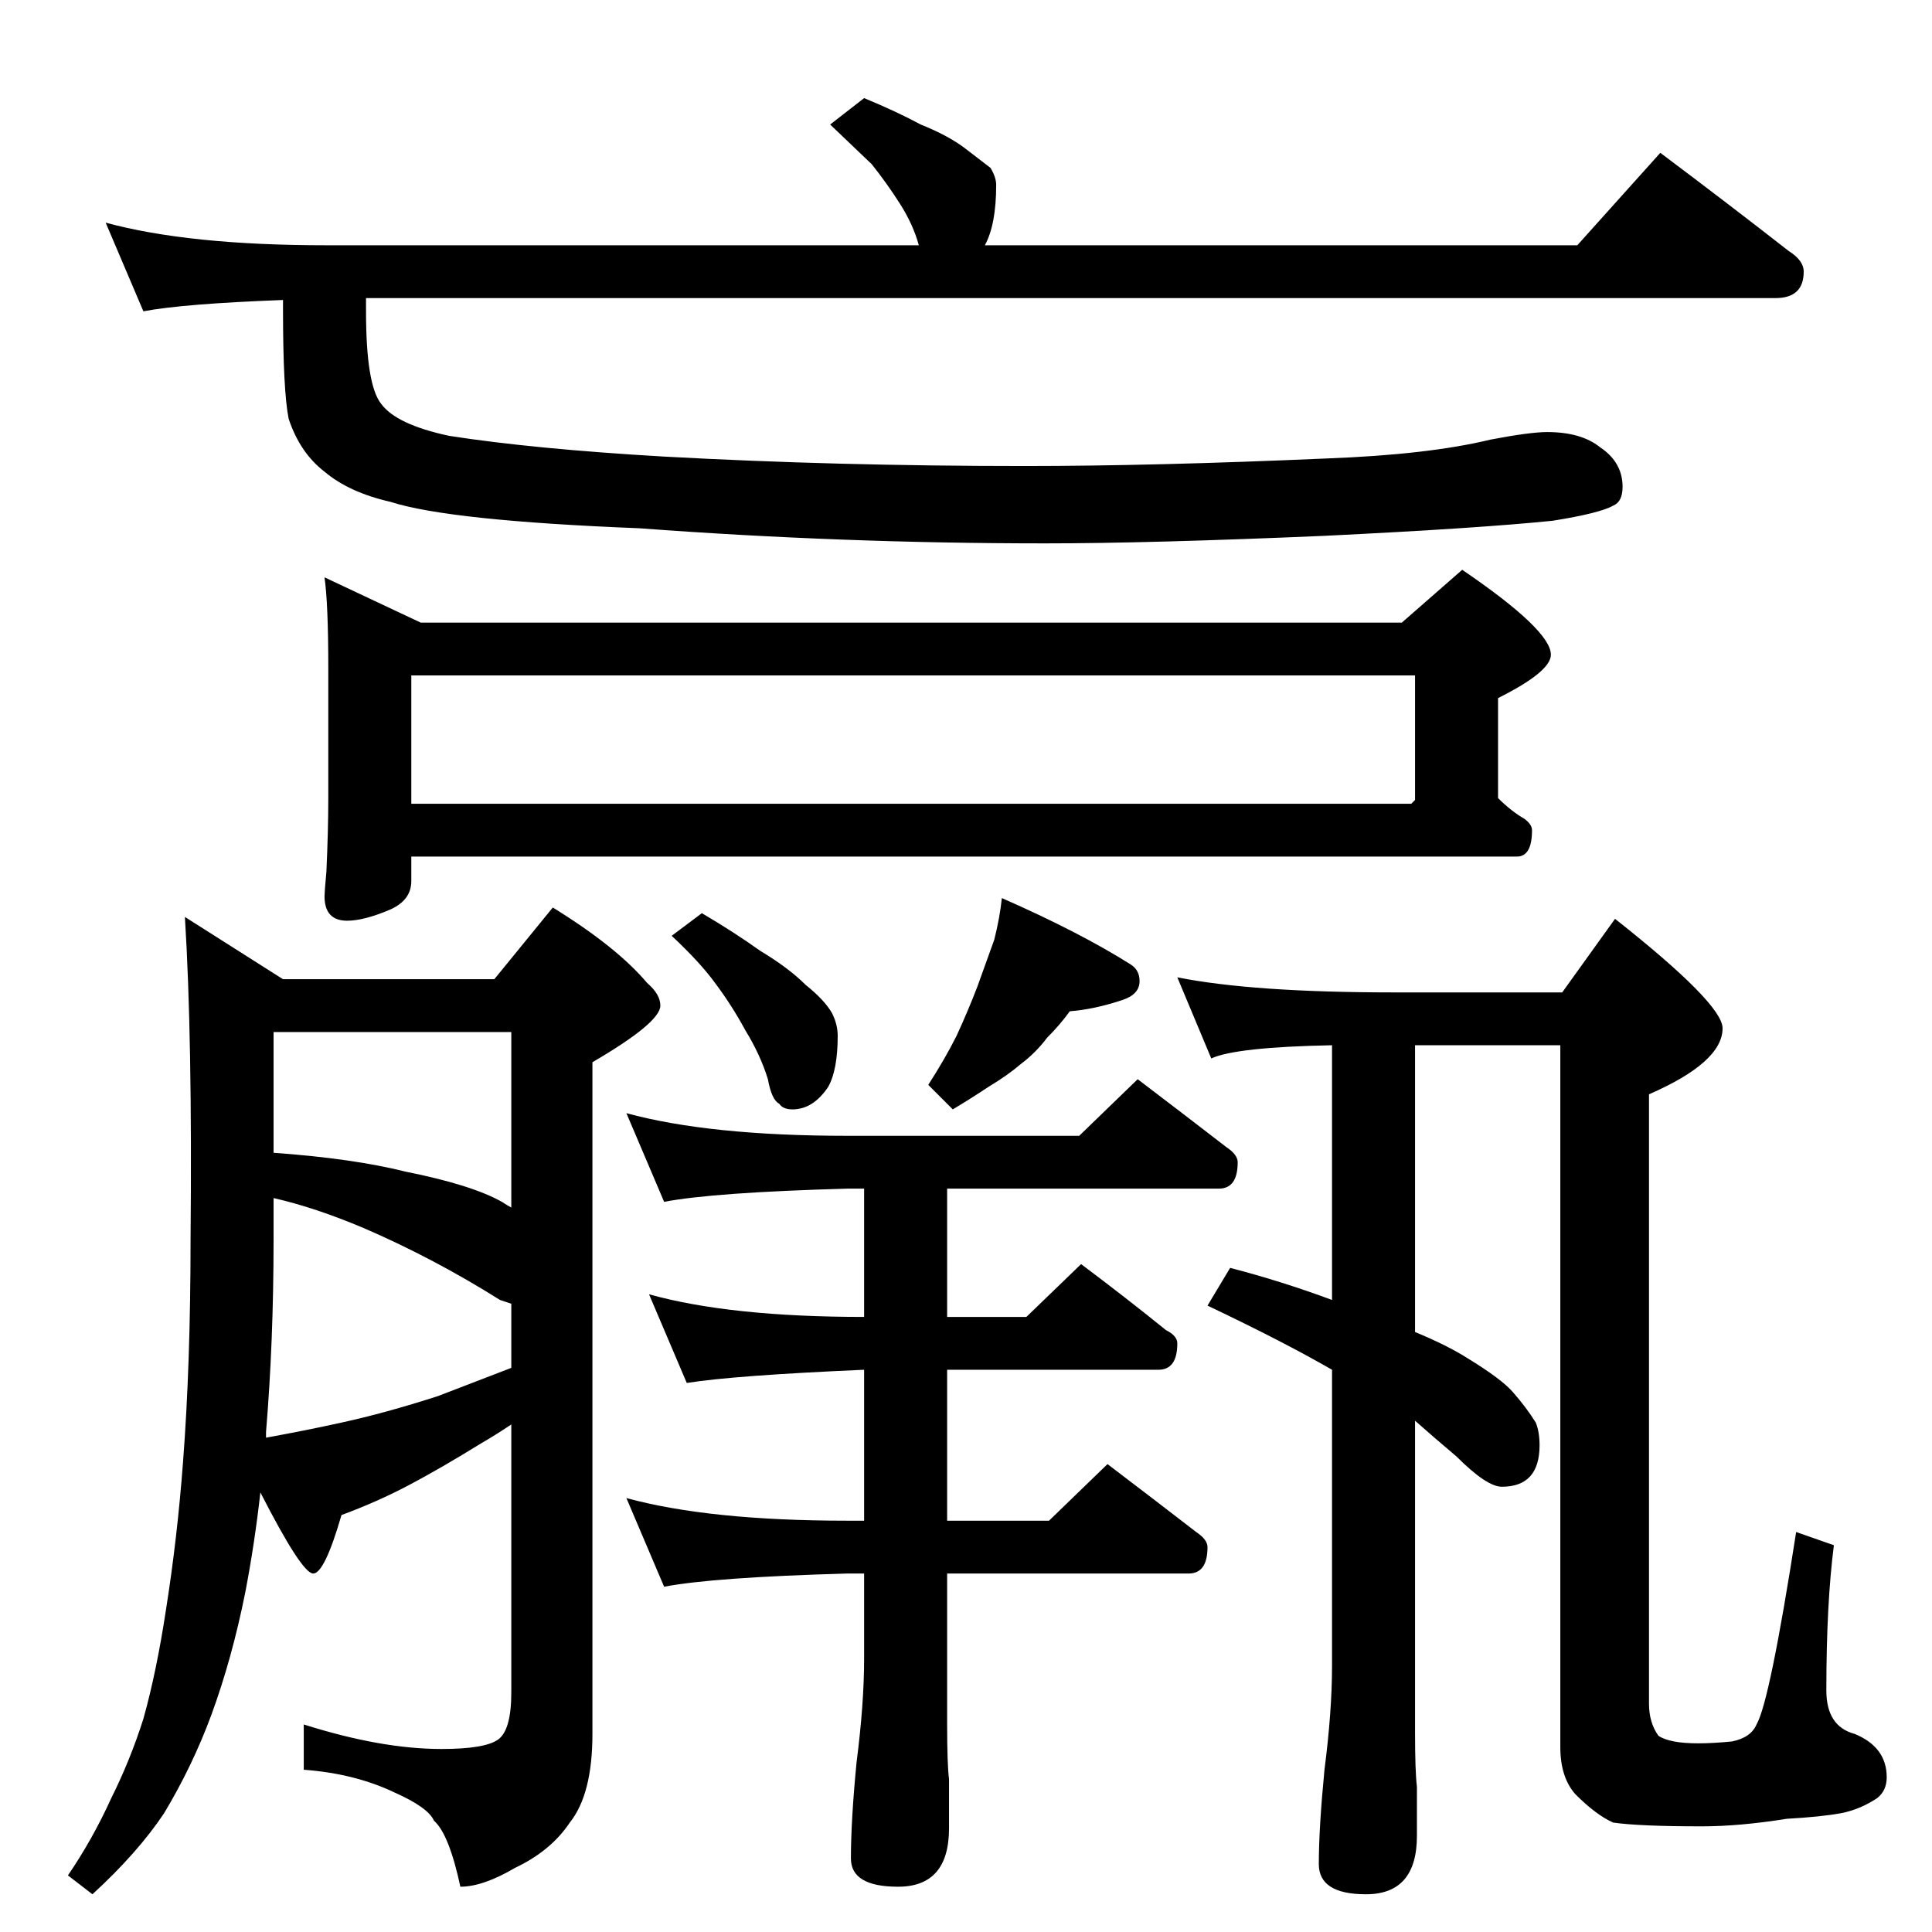 <?xml version="1.0" standalone="no"?>
<!DOCTYPE svg PUBLIC "-//W3C//DTD SVG 1.1//EN" "http://www.w3.org/Graphics/SVG/1.1/DTD/svg11.dtd" >
<svg xmlns="http://www.w3.org/2000/svg" xmlns:xlink="http://www.w3.org/1999/xlink" version="1.1" viewBox="0 -204 1024 1024">
  <g transform="matrix(1 0 0 -1 0 820)">
   <path fill="currentColor"
d="M458 972q17 -7 30 -14q15 -6 24 -13l13 -10q3 -5 3 -9q0 -21 -6 -32h314l44 49q36 -27 68 -52q8 -5 8 -11q0 -14 -15 -14h-747v-7q0 -39 8 -49q8 -11 36 -17q45 -7 114 -11q91 -5 191 -5q69 0 160 4q54 2 87 10q21 4 30 4q18 0 28 -8q12 -8 12 -21q0 -8 -5 -10
q-7 -4 -32 -8q-39 -4 -121 -8q-93 -4 -148 -4q-108 0 -215 8q-101 4 -132 14q-22 5 -35 16q-13 10 -19 28q-3 15 -3 58v5q-53 -2 -74 -6l-20 47q44 -12 117 -12h314q-3 11 -10 22t-15 21l-22 21zM172 718l51 -24h520l32 28q47 -32 47 -45q0 -9 -28 -23v-53q7 -7 14 -11
q4 -3 4 -6q0 -14 -8 -14h-586v-13q0 -10 -11 -15q-14 -6 -23 -6q-12 0 -12 13q0 2 1 13q1 22 1 39v69q0 34 -2 48zM218 598h530l2 2v66h-532v-68zM372 540q17 -10 31 -20q15 -9 24 -18q10 -8 14 -15q3 -6 3 -12q0 -18 -5 -27q-8 -12 -19 -12q-5 0 -7 3q-4 2 -6 13
q-4 13 -12 26q-7 13 -16 25q-8 11 -23 25zM531 548q41 -18 68 -35q5 -3 5 -9q0 -7 -9 -10q-15 -5 -28 -6q-5 -7 -12 -14q-6 -8 -14 -14q-7 -6 -17 -12q-9 -6 -19 -12l-13 13q9 14 15 26q6 13 11 26l9 25q3 12 4 22zM332 434q44 -12 117 -12h123l31 30q25 -19 47 -36
q6 -4 6 -8q0 -14 -10 -14h-144v-68h42l29 28q24 -18 45 -35q6 -3 6 -7q0 -14 -10 -14h-112v-80h54l31 30q25 -19 47 -36q6 -4 6 -8q0 -14 -10 -14h-128v-80q0 -21 1 -29v-26q0 -31 -27 -31q-25 0 -25 15q0 20 3 51q4 31 4 55v45h-9q-71 -2 -97 -7l-20 47q44 -12 117 -12h9
v80q-69 -3 -94 -7l-20 47q43 -12 114 -12v68h-9q-71 -2 -97 -7zM624 506q40 -8 115 -8h89l28 39q57 -45 57 -58q0 -18 -39 -35v-323q0 -10 5 -17q6 -4 21 -4q8 0 18 1q10 2 13 9q7 12 21 102l20 -7q-4 -31 -4 -77q0 -19 15 -23q17 -7 17 -23q0 -7 -5 -11q-9 -6 -19 -8
q-11 -2 -29 -3q-25 -4 -45 -4q-33 0 -47 2q-9 4 -20 15q-8 9 -8 25v372h-77v-152q17 -7 28 -14q18 -11 24 -18q7 -8 12 -16q2 -5 2 -12q0 -22 -20 -22q-4 0 -10 4t-14 12q-13 11 -22 19v-165q0 -21 1 -29v-26q0 -31 -27 -31q-25 0 -25 16q0 19 3 50q4 31 4 55v157
q-26 15 -66 34l12 20q27 -7 54 -17v135q-51 -1 -64 -7zM98 538l52 -33h112l31 38q34 -21 50 -40q7 -6 7 -12q0 -9 -36 -30v-356q0 -32 -12 -47q-10 -15 -29 -24q-17 -10 -29 -10q-6 28 -14 35q-3 7 -21 15q-21 10 -48 12v24q41 -13 73 -13q23 0 30 5t7 25v142q-9 -6 -16 -10
q-21 -13 -38 -22t-36 -16q-9 -31 -15 -31t-28 43q-3 -27 -8 -53q-7 -35 -18 -65q-10 -27 -25 -52q-14 -21 -38 -43l-13 10q13 19 23 41q10 20 17 42q7 25 12 58q6 38 9 78q4 52 4 118q1 107 -3 171zM141 262q22 4 40 8q23 5 51 14l39 15v34l-6 2q-35 22 -72 38
q-26 11 -48 16v-22q0 -54 -4 -102v-3zM145 413q42 -3 70 -10q35 -7 51 -16q3 -2 5 -3v93h-126v-64z" />
  </g>

</svg>
